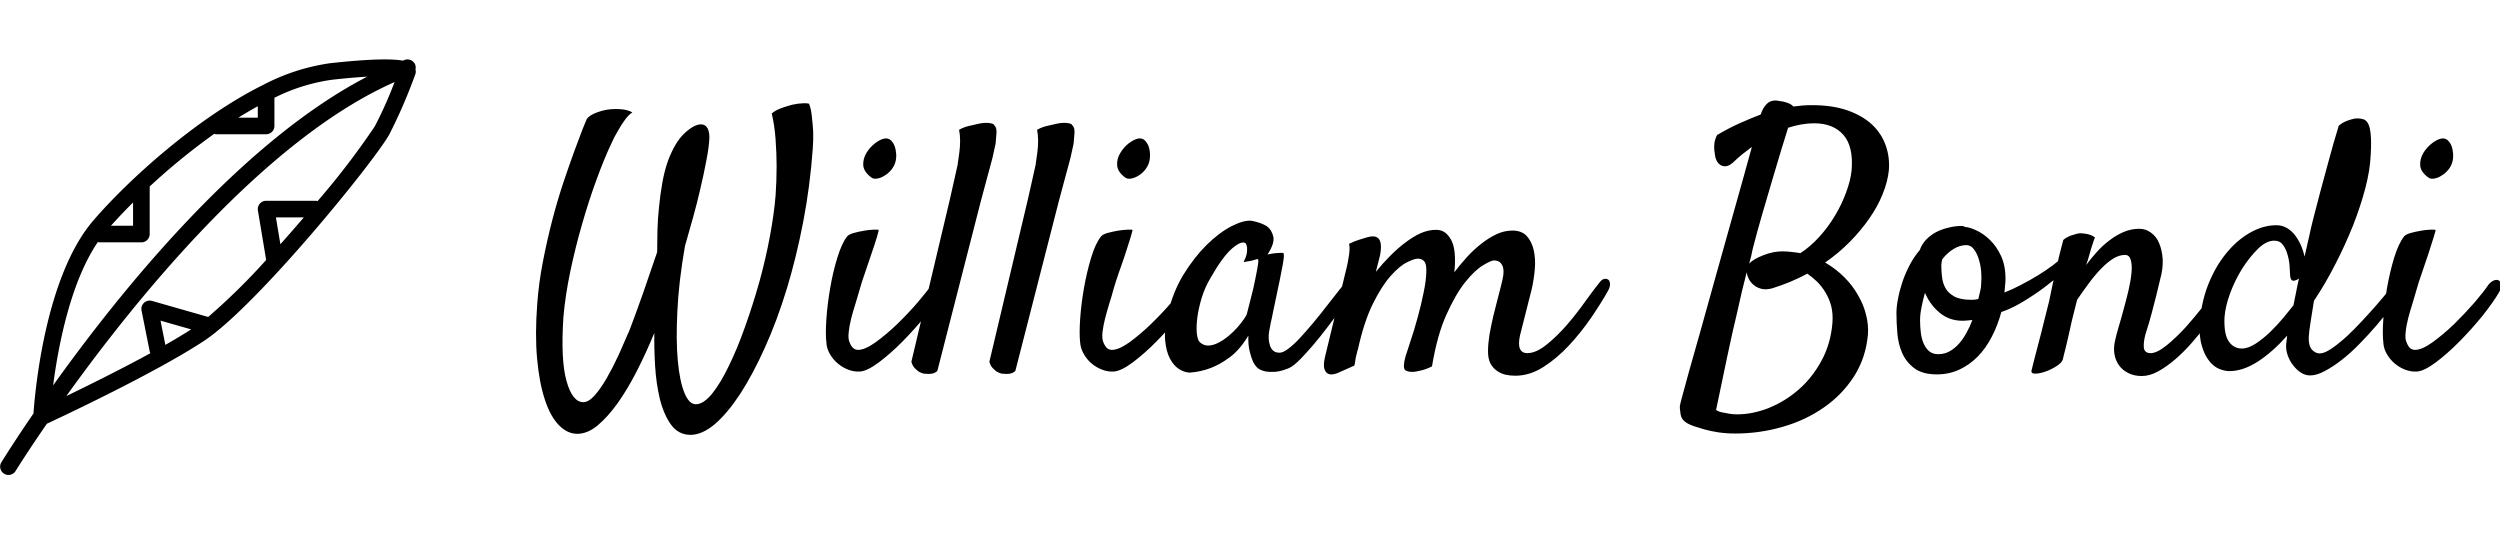<?xml version="1.0" standalone="no"?>
<svg xmlns="http://www.w3.org/2000/svg" viewBox="0 0 168.262 36" width="168.262" height="36"><g fill="#000000" color="#000000" transform="translate(0 4) scale(0.528)"><svg width="53.0" height="53.0" x="0.0" y="0.0" viewBox="0 0 53 53"><path fill="currentColor" fill-rule="evenodd" d="M47.767 8.544a98.565 98.565 0 0 1-7.287 9.516.982.982 0 0 0-.199-.04h-6.36a1.06 1.06 0 0 0-1.046 1.234l1.052 6.309a81.588 81.588 0 0 1-7.39 7.265l-7.165-2.047a1.06 1.06 0 0 0-1.33 1.227l1.06 5.3c.015.052.035.1.057.147-3.732 2.038-7.847 4.076-10.704 5.455 8.78-12.241 25.257-32.704 41.841-40.024a51.333 51.333 0 0 1-2.529 5.658zM35.172 20.14h3.553a209.062 209.062 0 0 1-2.984 3.418l-.569-3.418zm-14.71 13.157l3.902 1.115a73.381 73.381 0 0 1-3.286 1.974l-.616-3.09zM12.48 23.27c.078.026.159.043.24.049h5.301a1.06 1.06 0 0 0 1.06-1.06v-6.064a82.995 82.995 0 0 1 8.222-6.708c.082.028.17.046.258.052h6.36a1.06 1.06 0 0 0 1.06-1.06V4.889a23.605 23.605 0 0 1 7.33-2.297 88.944 88.944 0 0 1 4.501-.397c-16.24 8.399-31.618 27.561-40.038 39.353.638-4.911 2.184-13.121 5.706-18.277zm4.481-5.034V21.2h-2.82a69.94 69.94 0 0 1 2.82-2.963zm15.9-12.266V7.42h-2.478c.824-.515 1.65-.995 2.477-1.45zm20.098-4.695a1.03 1.03 0 0 0-.025-.588 1.064 1.064 0 0 0-1.366-.621c-.07.026-.142.061-.214.088-1.235-.22-3.765-.28-9.277.328a26.337 26.337 0 0 0-8.552 2.776c-.016.007-.03.017-.048.025-8.375 4.17-17.006 11.952-21.558 17.223-6.182 7.158-7.468 21.974-7.651 24.621C1.86 48.64.395 51.001.158 51.384A1.061 1.061 0 0 0 1.961 52.5l.002-.005c.06-.096 1.516-2.438 4.012-6.059 1.865-.867 13.94-6.53 20.05-10.572C32.772 31.4 47.66 13.07 49.615 9.581a66.012 66.012 0 0 0 3.323-7.684.951.951 0 0 0 .021-.621z"></path></svg></g><path fill="#000000" fill-rule="nonzero" d="M2.86 22.45L2.86 22.45Q2.18 22.45 1.61 21.86Q1.03 21.26 0.67 20.14Q0.30 19.03 0.15 17.40Q0 15.77 0.16 13.69L0.16 13.69Q0.26 12.30 0.54 10.86Q0.82 9.42 1.17 8.07Q1.52 6.73 1.92 5.53Q2.32 4.34 2.66 3.41Q3 2.48 3.22 1.92Q3.45 1.36 3.49 1.27L3.49 1.27Q3.56 1.15 3.76 1.02Q3.96 0.89 4.23 0.80Q4.50 0.70 4.82 0.64Q5.13 0.59 5.41 0.59L5.41 0.59Q5.65 0.59 5.86 0.61L5.86 0.61Q6.05 0.63 6.23 0.68Q6.42 0.73 6.56 0.82L6.56 0.82Q6.30 0.98 6.06 1.32Q5.81 1.66 5.60 2.04L5.60 2.04Q5.34 2.46 5.13 2.95L5.13 2.95Q4.66 3.94 4.15 5.34Q3.63 6.75 3.18 8.33Q2.72 9.91 2.38 11.54Q2.04 13.17 1.92 14.60L1.92 14.60Q1.73 17.48 2.13 18.90Q2.53 20.32 3.26 20.32L3.26 20.32Q3.61 20.32 4.01 19.88Q4.41 19.43 4.82 18.73Q5.23 18.02 5.63 17.16Q6.02 16.29 6.38 15.45L6.38 15.45Q6.59 14.91 6.83 14.24Q7.08 13.57 7.32 12.87Q7.57 12.16 7.80 11.47Q8.04 10.78 8.23 10.22L8.23 10.22Q8.23 9.52 8.25 8.73Q8.27 7.95 8.36 7.14Q8.44 6.33 8.58 5.54Q8.72 4.76 8.95 4.10L8.95 4.10Q9.42 2.84 10.05 2.24Q10.69 1.64 11.16 1.62L11.16 1.62Q11.48 1.62 11.63 1.90Q11.77 2.18 11.74 2.65L11.74 2.65Q11.70 3.26 11.53 4.11Q11.37 4.97 11.14 5.94Q10.92 6.91 10.64 7.91Q10.36 8.91 10.10 9.82L10.10 9.82Q9.68 12.23 9.59 14.19Q9.49 16.15 9.62 17.54Q9.75 18.94 10.07 19.70Q10.38 20.46 10.83 20.46L10.83 20.46Q11.34 20.46 11.92 19.76Q12.49 19.05 13.05 17.89Q13.62 16.73 14.14 15.26Q14.67 13.78 15.11 12.22Q15.54 10.66 15.82 9.15Q16.10 7.64 16.20 6.42L16.20 6.42Q16.27 5.41 16.27 4.43L16.27 4.43Q16.27 3.59 16.20 2.63Q16.13 1.66 15.94 0.89L15.94 0.89Q16.24 0.63 16.76 0.47L16.76 0.47Q17.02 0.38 17.32 0.30L17.32 0.30Q17.51 0.26 17.72 0.23L17.72 0.23Q17.91 0.21 18.09 0.20Q18.28 0.19 18.45 0.23L18.45 0.23Q18.59 0.56 18.64 1.08Q18.70 1.59 18.73 2.09L18.73 2.09Q18.75 2.67 18.70 3.30L18.70 3.30Q18.52 5.79 18.06 8.18Q17.60 10.57 16.95 12.71Q16.29 14.86 15.48 16.65Q14.67 18.45 13.82 19.76Q12.96 21.07 12.11 21.80Q11.25 22.52 10.48 22.52L10.48 22.52Q9.66 22.52 9.16 21.83Q8.67 21.14 8.41 20.10Q8.16 19.05 8.09 17.86Q8.02 16.66 8.04 15.66L8.04 15.66Q7.50 16.97 6.88 18.19Q6.26 19.41 5.59 20.36Q4.92 21.30 4.23 21.88Q3.54 22.45 2.86 22.45ZM24.26 4.17L24.26 4.17Q24.19 4.43 23.99 4.68Q23.79 4.92 23.54 5.07Q23.30 5.23 23.04 5.27Q22.78 5.32 22.62 5.18L22.62 5.18Q22.13 4.80 22.10 4.37Q22.08 3.94 22.31 3.55Q22.55 3.16 22.90 2.89Q23.25 2.63 23.51 2.58L23.51 2.58Q23.77 2.53 23.94 2.68Q24.12 2.84 24.21 3.08Q24.30 3.33 24.32 3.63Q24.33 3.94 24.26 4.17ZM21.02 9.16L21.02 9.16Q21.14 9.02 21.47 8.93Q21.80 8.84 22.15 8.78Q22.50 8.72 22.79 8.71Q23.09 8.70 23.13 8.72L23.13 8.72Q23.16 8.74 23.02 9.21Q22.88 9.68 22.66 10.31Q22.45 10.95 22.22 11.61Q21.98 12.28 21.87 12.70L21.87 12.70Q21.75 13.13 21.59 13.65Q21.42 14.18 21.29 14.68Q21.16 15.19 21.12 15.63Q21.07 16.08 21.19 16.31L21.19 16.31Q21.30 16.59 21.45 16.70Q21.59 16.80 21.75 16.80L21.75 16.80Q22.22 16.80 22.93 16.29Q23.65 15.77 24.39 15.06Q25.13 14.34 25.76 13.61Q26.39 12.87 26.70 12.42L26.70 12.42Q26.88 12.19 27.08 12.12Q27.28 12.05 27.41 12.14Q27.54 12.23 27.55 12.45Q27.56 12.66 27.40 12.94L27.40 12.94Q27.02 13.59 26.30 14.50Q25.57 15.40 24.75 16.23Q23.93 17.06 23.14 17.65Q22.36 18.23 21.87 18.26L21.87 18.26Q21.47 18.28 21.08 18.13Q20.70 17.98 20.38 17.71Q20.06 17.44 19.85 17.07Q19.64 16.71 19.62 16.31L19.62 16.31Q19.55 15.73 19.62 14.71Q19.69 13.69 19.88 12.62Q20.06 11.55 20.36 10.59Q20.65 9.63 21.02 9.16ZM25.34 17.60L25.34 17.60Q26.37 13.27 26.99 10.64Q27.61 8.02 27.94 6.63L27.94 6.63Q28.31 4.99 28.45 4.36L28.45 4.36Q28.52 3.91 28.57 3.49L28.57 3.49Q28.62 3.12 28.62 2.72Q28.62 2.32 28.55 1.99L28.55 1.99Q28.73 1.88 28.96 1.80Q29.18 1.73 29.39 1.69L29.39 1.69Q29.65 1.62 29.91 1.57L29.91 1.57Q30.16 1.52 30.38 1.52L30.38 1.52Q30.56 1.52 30.73 1.56Q30.89 1.59 30.94 1.71L30.94 1.71Q31.08 1.83 31.07 2.18Q31.05 2.53 31.01 2.91L31.01 2.91Q30.91 3.35 30.80 3.87L30.80 3.87Q30.52 4.88 30.02 6.77L30.02 6.77Q29.60 8.39 28.89 11.18Q28.17 13.97 27.09 18.21L27.09 18.21Q26.98 18.33 26.81 18.38Q26.65 18.42 26.51 18.42L26.51 18.42Q26.34 18.42 26.16 18.40L26.16 18.40Q25.99 18.35 25.83 18.26L25.83 18.26Q25.69 18.16 25.55 18.01Q25.41 17.86 25.34 17.60ZM30.59 17.60L30.59 17.60Q31.62 13.27 32.24 10.64Q32.86 8.02 33.19 6.63L33.19 6.63Q33.56 4.99 33.70 4.36L33.70 4.36Q33.77 3.91 33.82 3.49L33.82 3.49Q33.87 3.12 33.87 2.72Q33.87 2.32 33.80 1.99L33.80 1.99Q33.98 1.88 34.21 1.80Q34.43 1.73 34.64 1.69L34.64 1.69Q34.90 1.62 35.16 1.57L35.16 1.57Q35.41 1.52 35.63 1.52L35.63 1.52Q35.81 1.52 35.98 1.56Q36.14 1.59 36.19 1.71L36.19 1.71Q36.33 1.83 36.32 2.18Q36.30 2.53 36.26 2.91L36.26 2.91Q36.16 3.35 36.05 3.87L36.05 3.87Q35.77 4.88 35.27 6.77L35.27 6.77Q34.85 8.39 34.14 11.18Q33.42 13.97 32.34 18.21L32.34 18.21Q32.23 18.33 32.06 18.38Q31.90 18.42 31.76 18.42L31.76 18.42Q31.59 18.42 31.41 18.40L31.41 18.40Q31.24 18.35 31.08 18.26L31.08 18.26Q30.94 18.16 30.80 18.01Q30.66 17.86 30.59 17.60ZM41.34 4.17L41.34 4.17Q41.27 4.43 41.07 4.68Q40.88 4.92 40.63 5.07Q40.38 5.23 40.13 5.27Q39.87 5.32 39.70 5.18L39.70 5.18Q39.21 4.80 39.19 4.37Q39.16 3.94 39.40 3.55Q39.63 3.16 39.98 2.89Q40.34 2.63 40.59 2.58L40.59 2.58Q40.85 2.53 41.03 2.68Q41.20 2.84 41.30 3.08Q41.39 3.33 41.40 3.63Q41.41 3.94 41.34 4.17ZM38.11 9.16L38.11 9.16Q38.23 9.02 38.55 8.93Q38.88 8.84 39.23 8.78Q39.59 8.72 39.88 8.71Q40.17 8.70 40.22 8.72L40.22 8.72Q40.24 8.74 40.10 9.21Q39.96 9.68 39.75 10.31Q39.54 10.95 39.30 11.61Q39.07 12.28 38.95 12.70L38.95 12.70Q38.84 13.13 38.67 13.65Q38.51 14.18 38.38 14.68Q38.25 15.19 38.20 15.63Q38.16 16.08 38.27 16.31L38.27 16.31Q38.39 16.59 38.53 16.70Q38.67 16.80 38.84 16.80L38.84 16.80Q39.30 16.80 40.02 16.29Q40.73 15.77 41.47 15.06Q42.21 14.34 42.84 13.61Q43.48 12.87 43.78 12.42L43.78 12.42Q43.97 12.19 44.17 12.12Q44.37 12.05 44.50 12.14Q44.63 12.23 44.64 12.45Q44.65 12.66 44.48 12.94L44.48 12.94Q44.11 13.59 43.38 14.50Q42.66 15.40 41.84 16.23Q41.02 17.06 40.23 17.65Q39.45 18.23 38.95 18.26L38.95 18.26Q38.55 18.28 38.17 18.13Q37.78 17.98 37.46 17.71Q37.15 17.44 36.94 17.07Q36.73 16.71 36.70 16.31L36.70 16.31Q36.63 15.73 36.70 14.71Q36.77 13.69 36.96 12.62Q37.15 11.55 37.44 10.59Q37.73 9.63 38.11 9.16ZM54.80 13.31L54.80 13.31Q54.47 13.78 53.95 14.47Q53.44 15.16 52.89 15.86Q52.34 16.55 51.81 17.12Q51.28 17.70 50.93 17.93L50.93 17.93Q50.70 18.07 50.39 18.16Q50.09 18.26 49.77 18.28Q49.45 18.30 49.17 18.25Q48.89 18.19 48.68 18.05L48.68 18.05Q48.47 17.88 48.33 17.58L48.33 17.58Q48.21 17.32 48.11 16.90Q48 16.48 48.02 15.84L48.02 15.84Q47.46 16.78 46.78 17.29Q46.10 17.79 45.49 18.02L45.49 18.02Q44.79 18.28 44.09 18.33L44.09 18.33Q43.76 18.33 43.38 18.11Q43.01 17.88 42.75 17.40Q42.49 16.92 42.42 16.16Q42.35 15.40 42.61 14.34L42.61 14.34Q42.94 12.91 43.65 11.74Q44.37 10.57 45.21 9.74Q46.05 8.91 46.88 8.48Q47.70 8.06 48.23 8.11L48.23 8.11Q48.87 8.23 49.27 8.48L49.27 8.48Q49.59 8.72 49.70 9.18Q49.80 9.63 49.31 10.38L49.31 10.38Q49.64 10.31 49.86 10.29Q50.09 10.27 50.20 10.27L50.20 10.27Q50.34 10.27 50.39 10.29L50.39 10.29Q50.41 10.34 50.41 10.49Q50.41 10.64 50.34 11.04Q50.27 11.44 50.13 12.12Q49.99 12.80 49.76 13.88L49.76 13.88Q49.71 14.09 49.68 14.26Q49.64 14.44 49.61 14.61Q49.57 14.79 49.52 15.02Q49.48 15.26 49.41 15.61L49.41 15.61Q49.38 15.82 49.39 16.07Q49.41 16.31 49.48 16.52Q49.55 16.73 49.70 16.86Q49.85 16.99 50.13 16.99L50.13 16.99Q50.37 16.99 50.74 16.70Q51.12 16.41 51.54 15.95Q51.96 15.49 52.42 14.94Q52.88 14.39 53.27 13.88Q53.67 13.36 53.99 12.96Q54.30 12.56 54.45 12.38L54.45 12.38Q54.63 12.16 54.82 12.13Q55.01 12.09 55.10 12.23Q55.20 12.38 55.14 12.66Q55.08 12.94 54.80 13.31ZM47.93 14.34L47.93 14.34Q48.05 13.88 48.21 13.24Q48.38 12.61 48.49 12.02Q48.61 11.44 48.67 11.05Q48.73 10.66 48.63 10.69L48.63 10.69Q48.52 10.71 48.38 10.76L48.38 10.76Q48.26 10.80 48.07 10.83Q47.88 10.85 47.70 10.90L47.70 10.90Q47.88 10.52 47.92 10.28Q47.95 10.03 47.93 9.89L47.93 9.89Q47.91 9.73 47.84 9.63L47.84 9.63Q47.58 9.42 46.93 9.97Q46.29 10.52 45.45 12L45.45 12Q45.09 12.61 44.88 13.30Q44.67 13.99 44.59 14.60Q44.51 15.21 44.55 15.67Q44.60 16.13 44.74 16.27L44.74 16.27Q45 16.52 45.33 16.51Q45.66 16.50 46.00 16.32Q46.34 16.15 46.68 15.87Q47.02 15.59 47.29 15.28Q47.55 14.98 47.73 14.72Q47.91 14.46 47.93 14.34ZM64.15 16.90L64.15 16.90Q64.15 16.41 64.25 15.77Q64.36 15.14 64.52 14.47Q64.69 13.80 64.85 13.17Q65.02 12.54 65.13 12.05L65.13 12.05Q65.27 11.44 65.11 11.11Q64.95 10.78 64.55 10.78L64.55 10.78Q64.36 10.78 63.81 11.11Q63.26 11.44 62.61 12.25Q61.97 13.05 61.35 14.43Q60.73 15.80 60.38 17.91L60.38 17.91Q59.93 18.14 59.53 18.21L59.53 18.21Q59.32 18.26 59.16 18.28L59.16 18.28Q58.69 18.30 58.55 18.13Q58.41 17.95 58.59 17.27L58.59 17.27Q58.69 16.95 58.93 16.22Q59.18 15.49 59.41 14.64Q59.65 13.78 59.82 12.93Q60 12.07 60 11.44L60 11.44Q60 10.99 59.85 10.83Q59.70 10.66 59.41 10.66L59.41 10.66Q59.20 10.66 58.71 10.90Q58.22 11.13 57.61 11.81Q57 12.49 56.40 13.70Q55.80 14.91 55.38 16.83L55.38 16.83L55.38 16.78Q55.34 16.97 55.29 17.16L55.29 17.16Q55.24 17.32 55.22 17.51Q55.20 17.70 55.15 17.86L55.15 17.86L53.98 18.38Q53.86 18.42 53.68 18.45Q53.51 18.47 53.36 18.39Q53.20 18.30 53.13 18.05Q53.06 17.79 53.18 17.27L53.18 17.27L54.66 11.16Q54.73 10.85 54.77 10.57L54.77 10.57Q54.82 10.31 54.83 10.07Q54.84 9.82 54.80 9.66L54.80 9.66Q55.20 9.47 55.50 9.38Q55.80 9.28 55.99 9.23L55.99 9.23Q56.23 9.16 56.39 9.16L56.39 9.16Q57.14 9.16 56.88 10.45L56.88 10.45Q56.79 10.83 56.60 11.55L56.60 11.55Q57.05 10.99 57.55 10.49Q58.05 9.98 58.57 9.59Q59.09 9.19 59.61 8.95Q60.14 8.72 60.66 8.72L60.66 8.72Q61.05 8.72 61.32 8.95Q61.59 9.19 61.75 9.57Q61.90 9.96 61.92 10.49Q61.95 11.02 61.88 11.58L61.88 11.58Q62.25 11.09 62.71 10.58Q63.16 10.08 63.67 9.68Q64.17 9.28 64.71 9.02Q65.25 8.77 65.79 8.77L65.79 8.77Q66.42 8.77 66.76 9.14Q67.10 9.52 67.23 10.10Q67.36 10.69 67.30 11.37Q67.24 12.05 67.10 12.68L67.10 12.68L66.30 15.84Q66.05 17.02 66.80 17.02L66.80 17.02Q67.38 17.02 68.09 16.45Q68.79 15.89 69.46 15.12Q70.13 14.34 70.71 13.52Q71.30 12.70 71.70 12.21L71.70 12.21Q71.84 12.05 71.99 12.02Q72.14 12 72.25 12.08Q72.35 12.16 72.36 12.35Q72.38 12.54 72.23 12.82L72.23 12.82Q71.77 13.64 71.09 14.64Q70.41 15.63 69.60 16.50Q68.79 17.37 67.88 17.95Q66.96 18.54 65.98 18.54L65.98 18.54Q65.65 18.54 65.33 18.47Q65.02 18.40 64.75 18.21Q64.48 18.02 64.31 17.71Q64.15 17.39 64.15 16.90ZM89.72 15.77L89.72 15.77Q89.58 17.34 88.78 18.59Q87.98 19.83 86.75 20.68Q85.52 21.54 83.98 21.98Q82.43 22.43 80.79 22.43L80.79 22.43Q80.18 22.43 79.65 22.35Q79.13 22.27 78.70 22.15Q78.28 22.03 77.99 21.93Q77.70 21.82 77.58 21.75L77.58 21.75Q77.37 21.63 77.24 21.46Q77.11 21.28 77.09 20.95L77.09 20.95Q77.06 20.77 77.06 20.66Q77.06 20.55 77.09 20.44Q77.11 20.32 77.17 20.12Q77.23 19.92 77.32 19.57L77.32 19.57Q77.37 19.36 77.68 18.25Q78 17.13 78.45 15.53Q78.89 13.92 79.42 12.05Q79.95 10.17 80.44 8.41Q80.93 6.66 81.33 5.24Q81.73 3.82 81.91 3.14L81.91 3.14Q81.59 3.38 81.27 3.63Q80.95 3.89 80.63 4.20L80.63 4.20Q80.27 4.52 79.93 4.42Q79.59 4.31 79.45 3.84L79.45 3.84Q79.41 3.61 79.38 3.35L79.38 3.35Q79.36 3.14 79.39 2.87Q79.43 2.60 79.57 2.34L79.57 2.34Q80.34 1.88 81.08 1.55Q81.82 1.22 82.50 0.96L82.50 0.96Q82.64 0.56 82.82 0.35Q82.99 0.14 83.18 0.07Q83.37 0 83.58 0.02Q83.79 0.05 84.02 0.09L84.02 0.09Q84.54 0.21 84.70 0.42L84.70 0.42Q85.03 0.38 85.34 0.35Q85.64 0.33 85.97 0.33L85.97 0.33Q87.33 0.33 88.34 0.68Q89.34 1.03 89.99 1.63Q90.63 2.23 90.91 3.02Q91.20 3.82 91.13 4.71L91.13 4.71Q91.05 5.48 90.71 6.32Q90.38 7.15 89.81 7.96Q89.25 8.77 88.50 9.53Q87.75 10.29 86.84 10.92L86.84 10.92Q87.56 11.34 88.13 11.91Q88.69 12.47 89.06 13.13Q89.44 13.78 89.60 14.46Q89.77 15.14 89.72 15.77ZM81.96 10.03L81.96 10.03Q81.91 10.27 81.86 10.50Q81.80 10.73 81.73 10.99L81.73 10.99Q82.01 10.69 82.68 10.43Q83.34 10.17 83.95 10.17L83.95 10.17Q84.28 10.17 84.59 10.21Q84.89 10.24 85.17 10.29L85.17 10.29Q85.83 9.87 86.44 9.20Q87.05 8.53 87.50 7.77Q87.96 7.01 88.25 6.21Q88.55 5.41 88.62 4.73L88.62 4.73Q88.76 3.12 88.07 2.33Q87.38 1.55 86.11 1.55L86.11 1.55Q85.27 1.55 84.35 1.85L84.35 1.85Q84.16 2.46 83.88 3.36Q83.60 4.27 83.29 5.34Q82.97 6.42 82.62 7.62Q82.27 8.81 81.96 10.03ZM81.56 11.58L81.56 11.58Q81.23 12.84 80.91 14.32L80.91 14.32Q80.60 15.59 80.25 17.26Q79.90 18.94 79.50 20.84L79.50 20.84Q79.64 20.95 79.88 21Q80.11 21.05 80.34 21.09L80.34 21.09Q80.60 21.14 80.91 21.14L80.91 21.14Q81.96 21.14 83.05 20.71Q84.14 20.27 85.05 19.48Q85.97 18.68 86.59 17.54Q87.21 16.41 87.33 15L87.33 15Q87.38 14.37 87.25 13.86Q87.12 13.36 86.87 12.95Q86.63 12.54 86.31 12.22Q85.99 11.91 85.64 11.67L85.64 11.67Q84.56 12.26 83.27 12.66L83.27 12.66Q82.85 12.77 82.55 12.69Q82.24 12.61 82.03 12.43Q81.82 12.26 81.70 12.02Q81.59 11.79 81.56 11.58ZM98.70 14.25L98.70 14.25Q98.46 15.14 98.06 15.91Q97.66 16.69 97.11 17.25Q96.56 17.81 95.87 18.13Q95.18 18.45 94.36 18.45L94.36 18.45Q93.40 18.45 92.85 18.04Q92.30 17.63 92.03 17.02Q91.76 16.41 91.70 15.68Q91.64 14.95 91.64 14.32L91.64 14.32Q91.64 13.88 91.75 13.34Q91.85 12.80 92.04 12.23Q92.23 11.67 92.52 11.11Q92.81 10.55 93.21 10.08L93.21 10.08Q93.35 9.68 93.64 9.38Q93.94 9.07 94.32 8.87Q94.71 8.67 95.16 8.57Q95.60 8.46 96.02 8.46L96.02 8.46Q96.09 8.46 96.15 8.48Q96.21 8.51 96.28 8.53L96.28 8.53Q96.59 8.55 97.04 8.77Q97.50 8.98 97.93 9.40Q98.37 9.82 98.67 10.46Q98.98 11.11 98.98 12.02L98.98 12.02Q98.98 12.21 98.95 12.48Q98.93 12.75 98.91 12.94L98.91 12.94Q99.45 12.73 100.03 12.42Q100.62 12.12 101.17 11.78Q101.72 11.44 102.19 11.09Q102.66 10.73 102.94 10.45L102.94 10.45Q103.17 10.24 103.34 10.22Q103.50 10.20 103.57 10.31Q103.64 10.43 103.59 10.64Q103.55 10.85 103.34 11.11L103.34 11.11Q103.22 11.25 102.74 11.67Q102.26 12.09 101.60 12.59Q100.95 13.08 100.17 13.55Q99.40 14.02 98.70 14.25ZM94.73 10.69L94.73 10.69Q94.66 10.90 94.66 11.13L94.66 11.13Q94.66 11.51 94.71 11.92Q94.76 12.33 94.95 12.66Q95.13 12.98 95.54 13.21Q95.95 13.43 96.68 13.43L96.68 13.43Q96.80 13.43 96.91 13.42Q97.03 13.41 97.15 13.38L97.15 13.38Q97.22 13.08 97.28 12.83Q97.34 12.59 97.34 12.40L97.34 12.40Q97.38 11.95 97.34 11.48Q97.29 11.02 97.16 10.63Q97.03 10.24 96.83 10.00Q96.63 9.75 96.35 9.75L96.35 9.75Q95.91 9.75 95.50 10.00Q95.09 10.24 94.73 10.69ZM93.23 14.81L93.23 14.81Q93.23 15.23 93.28 15.64Q93.33 16.05 93.47 16.37Q93.61 16.69 93.84 16.89Q94.08 17.09 94.45 17.09L94.45 17.09Q94.88 17.09 95.23 16.89Q95.58 16.69 95.86 16.37Q96.14 16.05 96.36 15.64Q96.59 15.23 96.75 14.79L96.75 14.79Q96.59 14.81 96.43 14.82Q96.28 14.84 96.09 14.84L96.09 14.84Q95.20 14.84 94.56 14.31Q93.91 13.78 93.56 12.96L93.56 12.96Q93.42 13.45 93.33 13.92Q93.23 14.39 93.23 14.81ZM108.16 18.56L108.16 18.56Q107.63 18.56 107.24 18.36Q106.85 18.16 106.62 17.84Q106.38 17.51 106.31 17.07Q106.24 16.64 106.36 16.15L106.36 16.15Q106.43 15.82 106.59 15.27Q106.76 14.72 106.93 14.07Q107.11 13.43 107.26 12.79Q107.41 12.14 107.46 11.61Q107.51 11.09 107.41 10.75Q107.32 10.41 107.02 10.41L107.02 10.41Q106.64 10.41 106.24 10.65Q105.84 10.90 105.43 11.32Q105.02 11.74 104.61 12.29Q104.20 12.84 103.80 13.43L103.80 13.43Q103.59 14.23 103.45 14.82Q103.31 15.42 103.21 15.90Q103.10 16.38 103.01 16.75Q102.91 17.11 102.84 17.44L102.84 17.44Q102.77 17.67 102.42 17.89Q102.07 18.12 101.67 18.26Q101.27 18.40 100.98 18.40Q100.69 18.40 100.73 18.19L100.73 18.19Q100.76 18.05 100.89 17.55Q101.02 17.06 101.19 16.39Q101.37 15.73 101.55 14.98Q101.74 14.23 101.91 13.55L101.91 13.55Q102.02 13.01 102.16 12.35L102.16 12.35Q102.28 11.79 102.46 11.04Q102.63 10.29 102.87 9.40L102.87 9.40Q103.03 9.26 103.21 9.18Q103.38 9.09 103.57 9.05L103.57 9.05Q103.76 8.98 103.97 8.95L103.97 8.95Q104.16 8.95 104.34 8.98L104.34 8.98Q104.51 9 104.68 9.06Q104.86 9.12 105 9.23L105 9.23Q104.93 9.40 104.84 9.69Q104.74 9.98 104.65 10.31L104.65 10.31Q104.55 10.69 104.41 11.09L104.41 11.09Q104.72 10.66 105.11 10.23Q105.49 9.80 105.95 9.45Q106.41 9.09 106.92 8.87Q107.44 8.65 107.98 8.65L107.98 8.65Q108.42 8.65 108.77 8.91Q109.13 9.16 109.32 9.62Q109.52 10.08 109.56 10.71Q109.59 11.34 109.38 12.09L109.38 12.09L109.13 13.13Q109.01 13.62 108.83 14.29Q108.66 14.95 108.40 15.75L108.40 15.75Q108.26 16.27 108.29 16.64Q108.33 17.02 108.75 17.02L108.75 17.02Q109.17 17.02 109.82 16.50Q110.46 15.98 111.12 15.26Q111.77 14.53 112.36 13.77Q112.95 13.01 113.25 12.54L113.25 12.54Q113.46 12.23 113.65 12.14Q113.84 12.05 113.94 12.12Q114.05 12.19 114.05 12.43Q114.05 12.68 113.86 13.05L113.86 13.05Q113.70 13.38 113.36 13.92Q113.02 14.46 112.55 15.07Q112.08 15.68 111.54 16.30Q111 16.92 110.41 17.43Q109.83 17.93 109.25 18.25Q108.68 18.56 108.16 18.56ZM119.74 13.50L119.74 13.50Q119.63 14.23 119.52 14.88Q119.41 15.54 119.39 15.94L119.39 15.94Q119.37 16.52 119.60 16.78Q119.84 17.04 120.12 17.04L120.12 17.04Q120.45 17.04 120.93 16.71Q121.41 16.38 121.95 15.89Q122.48 15.40 123.02 14.81Q123.56 14.23 124.02 13.70Q124.48 13.17 124.79 12.77Q125.11 12.38 125.23 12.26L125.23 12.26Q125.37 12.12 125.52 12.09Q125.67 12.07 125.77 12.14Q125.86 12.21 125.86 12.40Q125.86 12.59 125.67 12.87L125.67 12.87Q125.39 13.31 124.95 13.91Q124.50 14.51 123.96 15.14Q123.42 15.77 122.82 16.38Q122.23 16.99 121.63 17.46Q121.03 17.93 120.48 18.22Q119.93 18.52 119.48 18.52L119.48 18.52Q119.16 18.52 118.86 18.33Q118.57 18.14 118.34 17.84Q118.10 17.53 117.97 17.16Q117.84 16.78 117.87 16.41L117.87 16.41Q117.89 16.24 117.94 15.84L117.94 15.84Q116.95 16.95 115.96 17.59Q114.96 18.23 114.05 18.23L114.05 18.23Q113.72 18.23 113.34 18.07Q112.97 17.91 112.68 17.53Q112.38 17.16 112.20 16.55Q112.01 15.94 112.05 15.07L112.05 15.07Q112.13 13.71 112.59 12.49Q113.06 11.27 113.78 10.37Q114.49 9.47 115.39 8.94Q116.30 8.41 117.21 8.41L117.21 8.41Q117.61 8.41 117.94 8.61Q118.27 8.81 118.50 9.13Q118.73 9.45 118.89 9.82Q119.04 10.20 119.11 10.52L119.11 10.52Q119.27 9.84 119.41 9.19Q119.55 8.53 119.70 7.95L119.70 7.95Q119.93 7.08 120.19 6.07L120.19 6.07Q120.42 5.20 120.73 4.08Q121.03 2.95 121.41 1.71L121.41 1.71Q121.64 1.52 121.85 1.43Q122.06 1.34 122.25 1.29L122.25 1.29Q122.46 1.22 122.65 1.22L122.65 1.22Q122.88 1.22 123.07 1.28Q123.26 1.34 123.39 1.58Q123.52 1.83 123.56 2.32Q123.61 2.81 123.56 3.66L123.56 3.66Q123.52 4.69 123.20 5.91Q122.88 7.13 122.37 8.43Q121.85 9.73 121.18 11.03Q120.52 12.33 119.74 13.50ZM118.36 13.80L118.36 13.80Q118.45 13.36 118.54 12.91Q118.62 12.47 118.73 12L118.73 12Q118.69 12.02 118.65 12.05Q118.62 12.07 118.57 12.09L118.57 12.09Q118.31 12.21 118.22 12.08Q118.13 11.95 118.13 11.67L118.13 11.67Q118.13 11.53 118.10 11.17Q118.08 10.80 117.97 10.42Q117.87 10.03 117.66 9.74Q117.45 9.45 117.07 9.45L117.07 9.45Q116.53 9.45 115.97 10.00Q115.41 10.55 114.91 11.33Q114.42 12.12 114.09 13.01Q113.77 13.90 113.72 14.60L113.72 14.60Q113.67 15.73 114 16.22Q114.33 16.71 114.89 16.71L114.89 16.71Q115.31 16.71 115.82 16.38Q116.32 16.05 116.80 15.59Q117.28 15.12 117.69 14.63Q118.10 14.13 118.36 13.80ZM129.05 4.17L129.05 4.17Q128.98 4.43 128.78 4.68Q128.58 4.92 128.33 5.07Q128.09 5.23 127.83 5.27Q127.57 5.32 127.41 5.18L127.41 5.18Q126.91 4.80 126.89 4.37Q126.87 3.94 127.10 3.55Q127.34 3.16 127.69 2.89Q128.04 2.63 128.30 2.58L128.30 2.58Q128.55 2.53 128.73 2.68Q128.91 2.84 129 3.08Q129.09 3.33 129.11 3.63Q129.12 3.94 129.05 4.17ZM125.81 9.16L125.81 9.16Q125.93 9.02 126.26 8.93Q126.59 8.84 126.94 8.78Q127.29 8.72 127.58 8.71Q127.88 8.70 127.92 8.72L127.92 8.72Q127.95 8.74 127.80 9.21Q127.66 9.68 127.45 10.31Q127.24 10.95 127.01 11.61Q126.77 12.28 126.66 12.70L126.66 12.70Q126.54 13.13 126.38 13.65Q126.21 14.18 126.08 14.68Q125.95 15.19 125.91 15.63Q125.86 16.08 125.98 16.31L125.98 16.31Q126.09 16.59 126.23 16.70Q126.38 16.80 126.54 16.80L126.54 16.80Q127.01 16.80 127.72 16.29Q128.44 15.77 129.18 15.06Q129.91 14.34 130.55 13.61Q131.18 12.87 131.48 12.42L131.48 12.42Q131.67 12.19 131.87 12.12Q132.07 12.05 132.20 12.14Q132.33 12.23 132.34 12.45Q132.35 12.66 132.19 12.94L132.19 12.94Q131.81 13.59 131.09 14.50Q130.36 15.40 129.54 16.23Q128.72 17.06 127.93 17.65Q127.15 18.23 126.66 18.26L126.66 18.26Q126.26 18.28 125.87 18.13Q125.48 17.98 125.17 17.71Q124.85 17.44 124.64 17.07Q124.43 16.71 124.41 16.31L124.41 16.31Q124.34 15.73 124.41 14.71Q124.48 13.69 124.66 12.62Q124.85 11.55 125.14 10.59Q125.44 9.63 125.81 9.16Z" transform="translate(36, 6.748)"></path></svg>